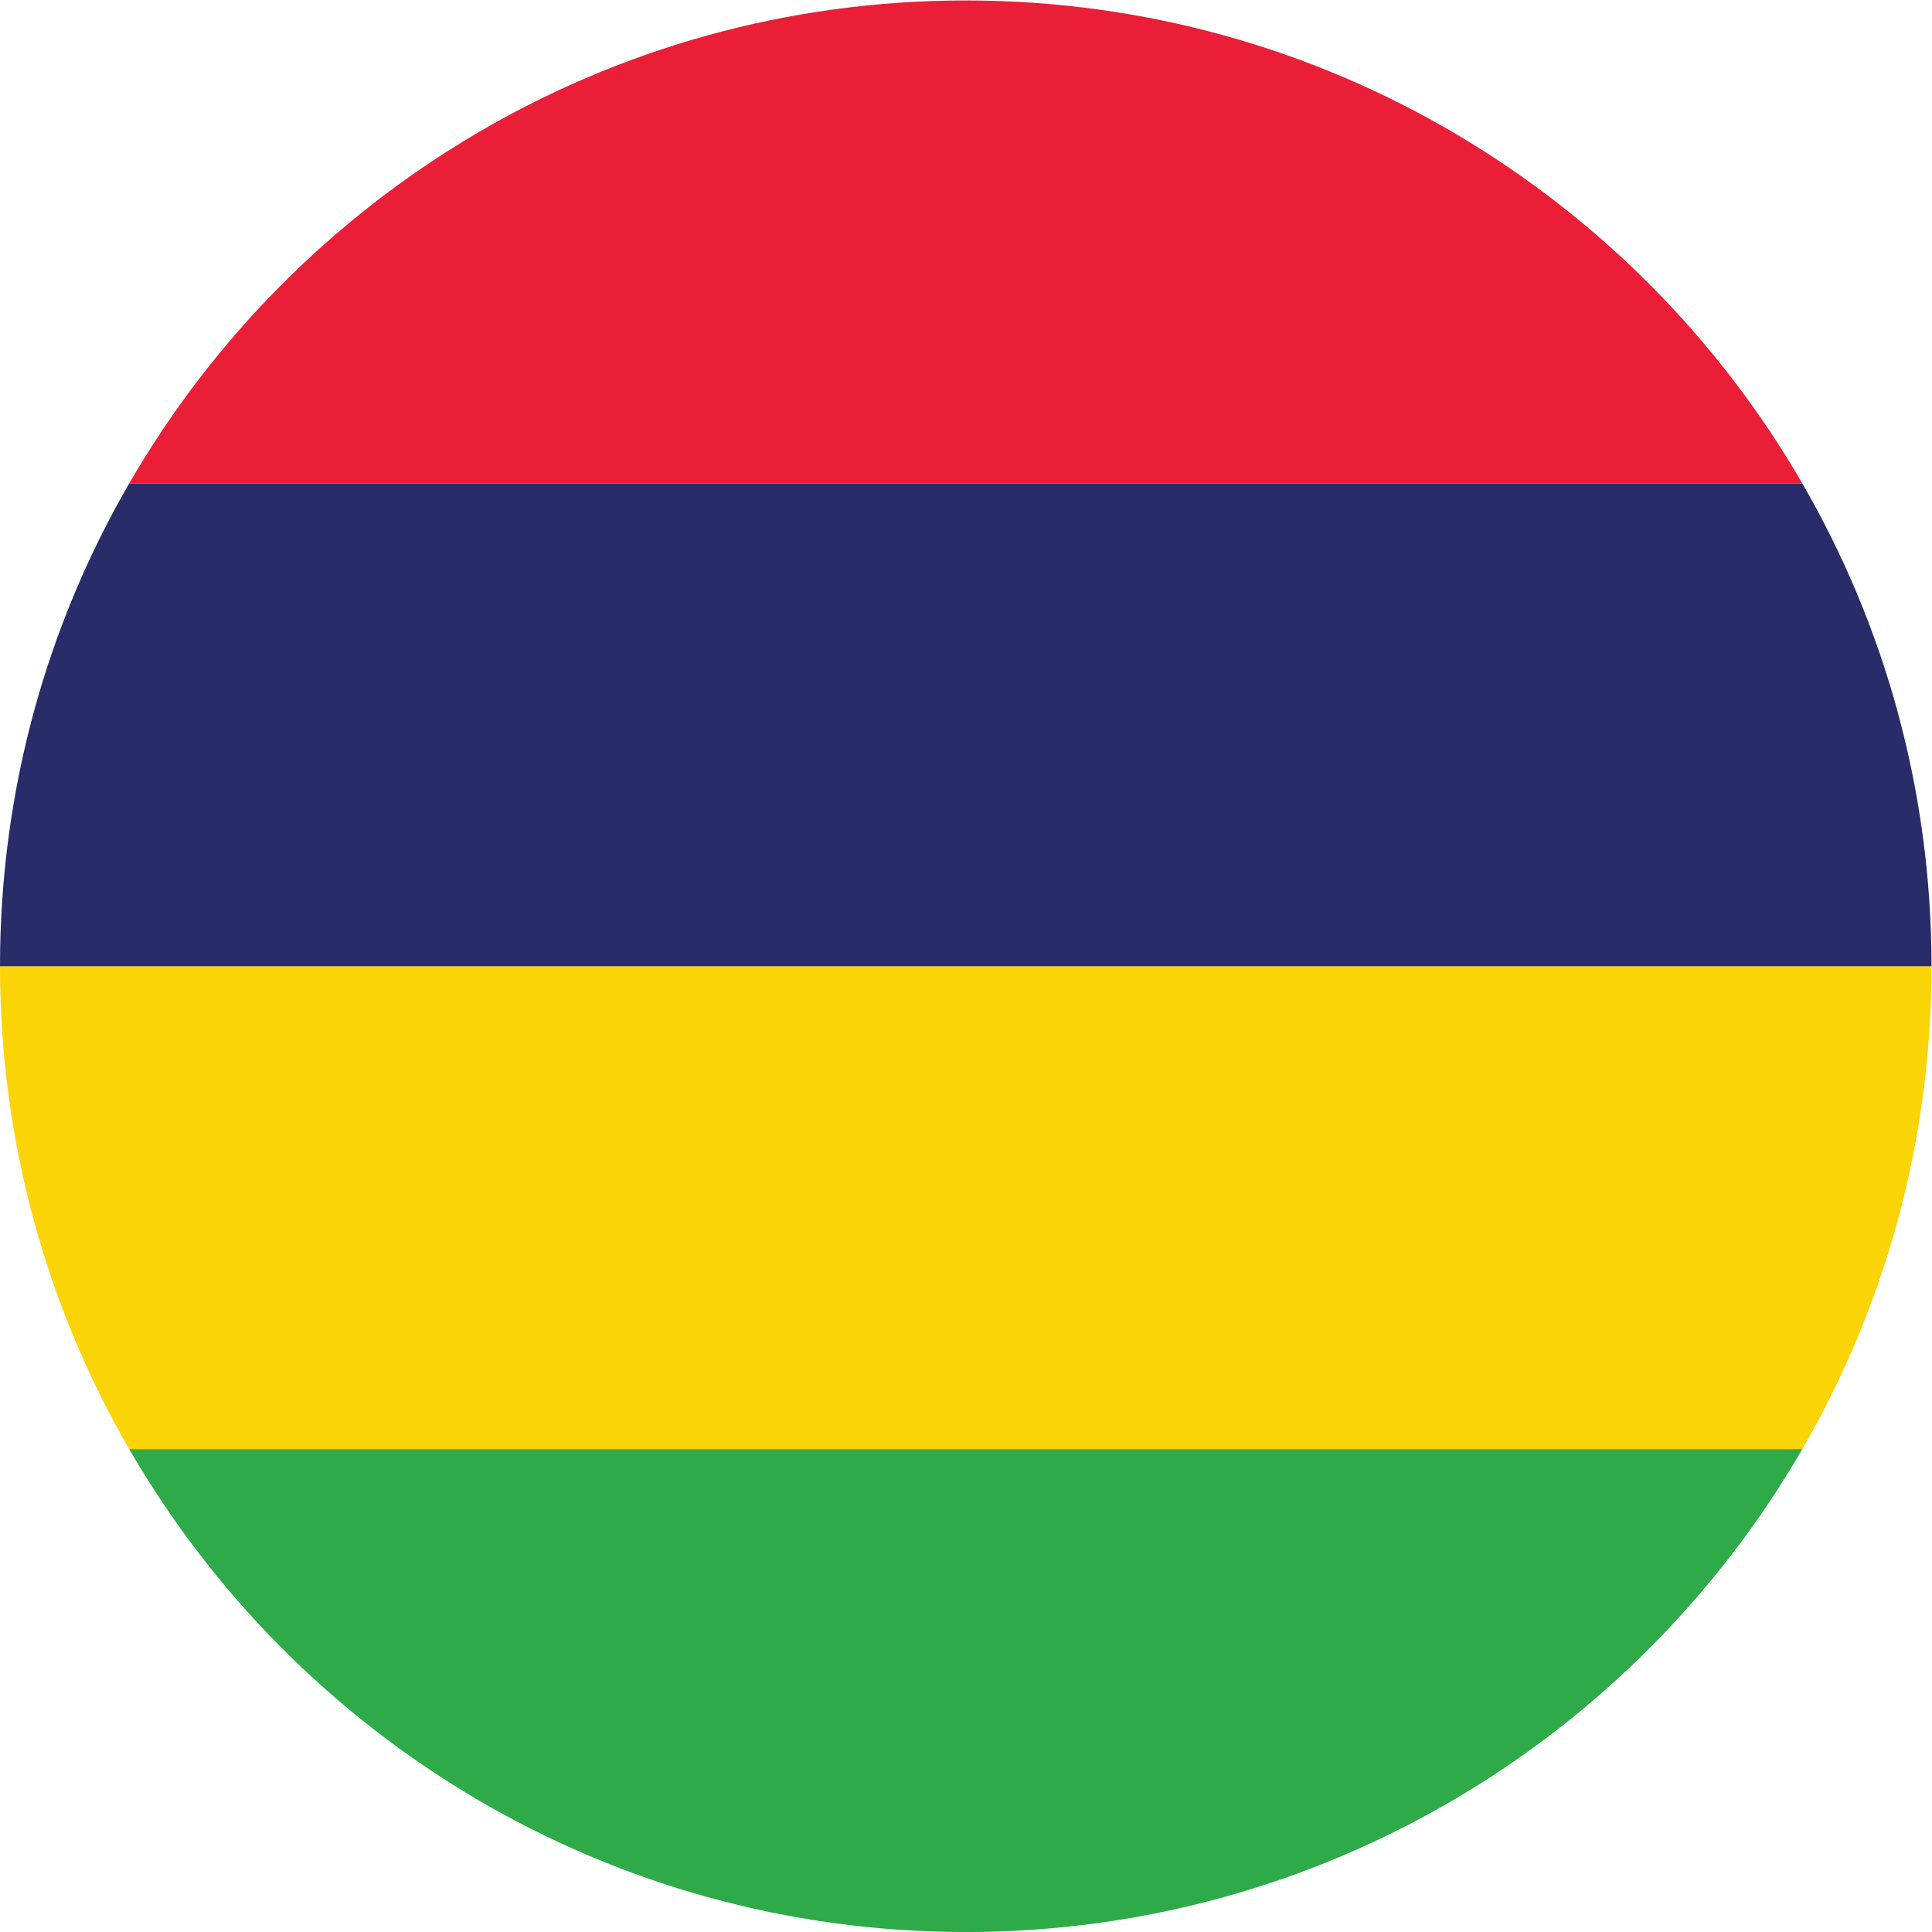 <?xml version="1.0" encoding="UTF-8" standalone="no"?>
<svg
   xmlns:dc="http://purl.org/dc/elements/1.1/"
   xmlns:cc="http://creativecommons.org/ns#"
   xmlns:rdf="http://www.w3.org/1999/02/22-rdf-syntax-ns#"
   xmlns:svg="http://www.w3.org/2000/svg"
   xmlns="http://www.w3.org/2000/svg"
   version="1.1"
   id="svg2"
   xml:space="preserve"
   width="42.667"
   height="42.667"
   viewBox="0 0 42.667 42.667"><defs
     id="defs6" /><g
     id="g10"
     transform="matrix(1.333,0,0,-1.333,0,42.667)"><g
       id="g12"
       transform="scale(0.1)"><path
         d="M 21.41,79.996 H 298.59 C 312.211,103.551 320,130.863 320,160 H 0 C 0,130.863 7.785,103.551 21.41,79.996"
         style="fill:#fad406;fill-opacity:1;fill-rule:evenodd;stroke:none"
         id="path14" /><path
         d="M 21.41,79.996 C 49.062,32.195 100.727,0.043 159.906,-0.008 h 0.188 C 219.258,0.043 270.934,32.195 298.59,79.996 H 21.41"
         style="fill:#2eaa49;fill-opacity:1;fill-rule:evenodd;stroke:none"
         id="path16" /><path
         d="M 21.41,240.004 H 298.59 C 312.211,216.473 320,189.148 320,160 H 0 c 0,29.148 7.785,56.473 21.41,80.004"
         style="fill:#282c68;fill-opacity:1;fill-rule:evenodd;stroke:none"
         id="path18" /><path
         d="m 21.41,240.004 c 27.652,47.793 79.317,79.969 138.496,80.004 h 0.188 c 59.164,-0.035 110.84,-32.211 138.496,-80.004 H 21.41"
         style="fill:#ea1e37;fill-opacity:1;fill-rule:evenodd;stroke:none"
         id="path20" /></g></g></svg>
